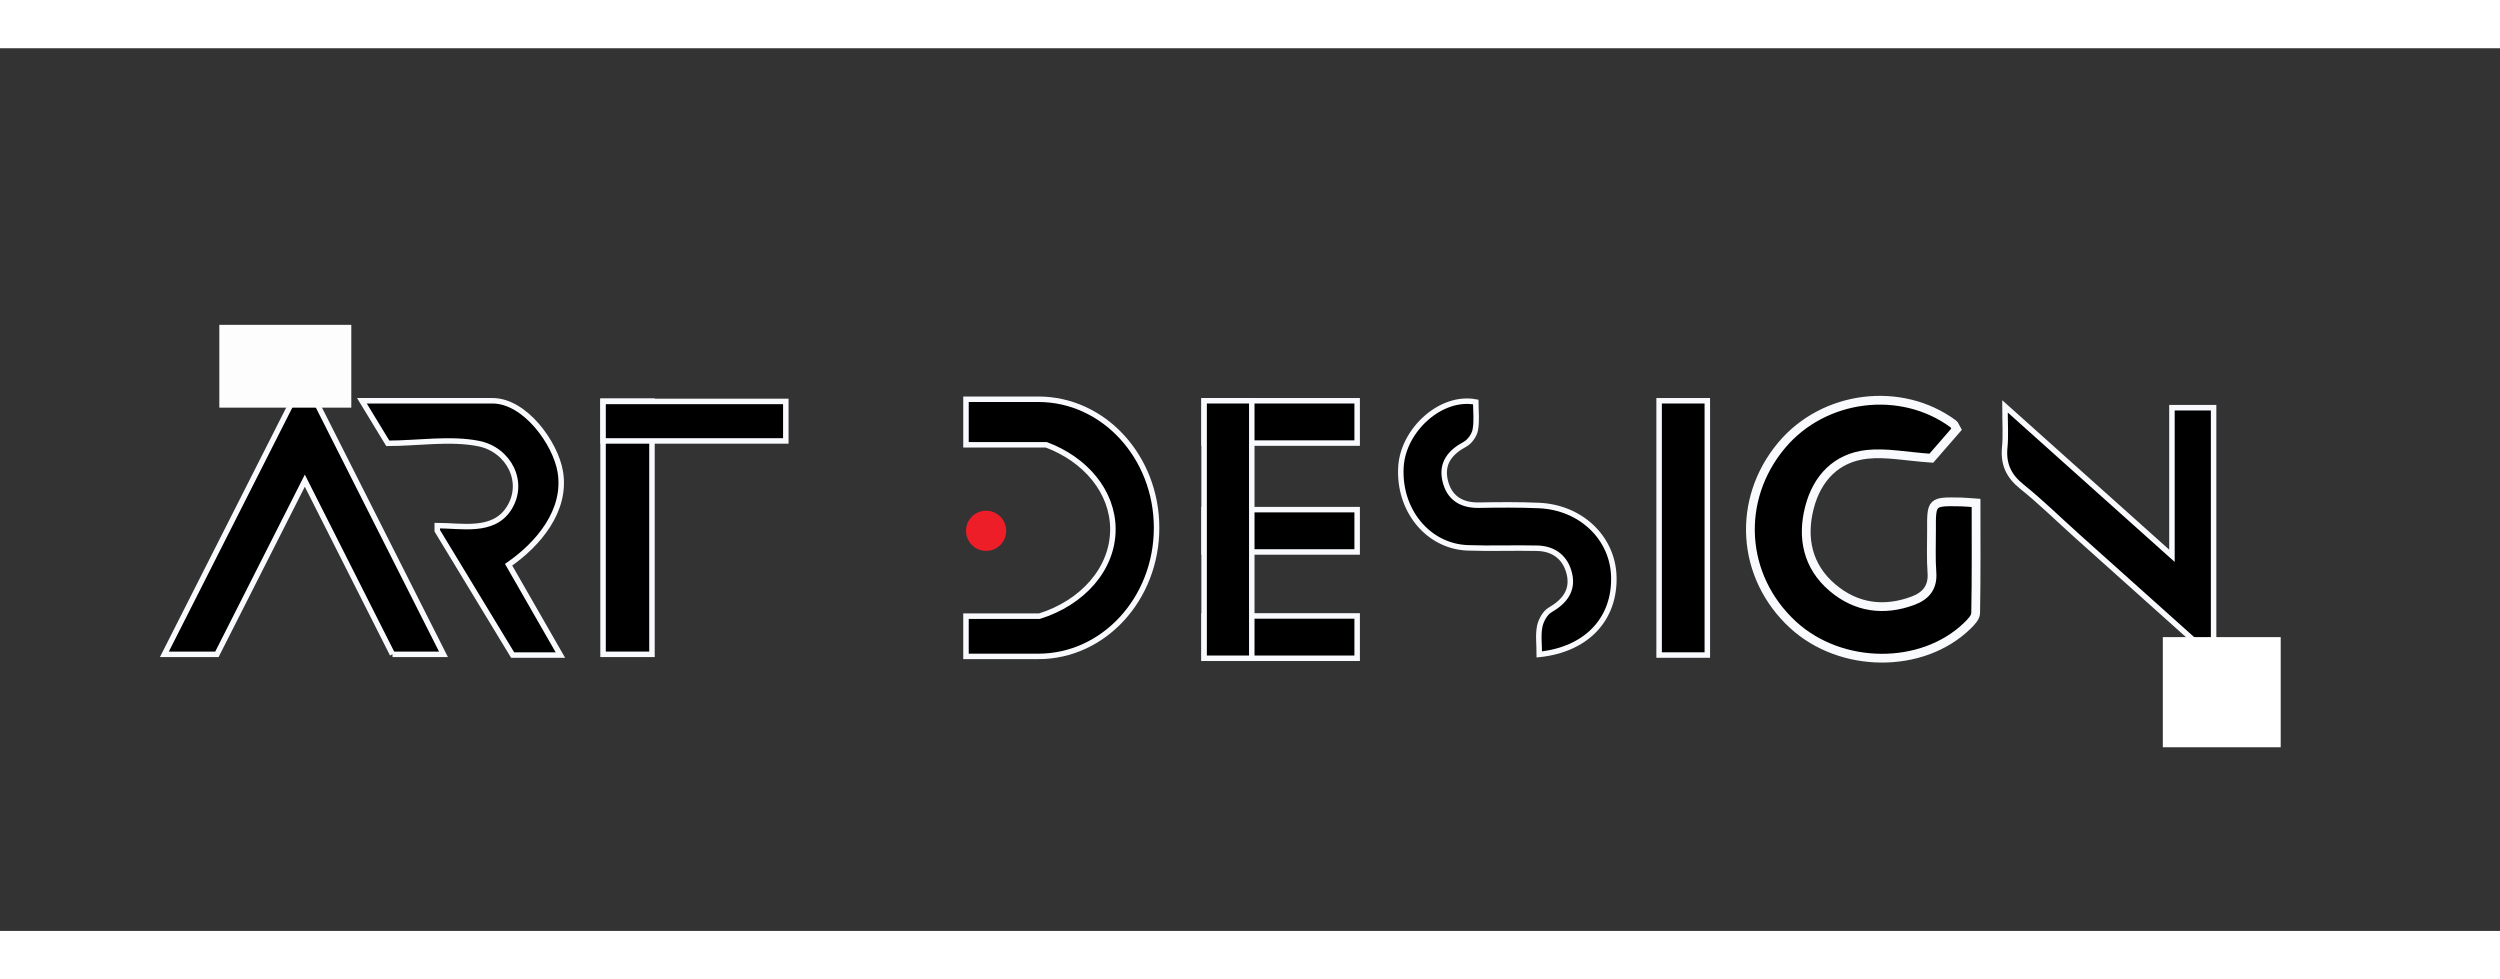 <?xml version="1.0" encoding="utf-8"?>
<!-- Generator: Adobe Illustrator 16.0.0, SVG Export Plug-In . SVG Version: 6.00 Build 0)  -->
<!DOCTYPE svg PUBLIC "-//W3C//DTD SVG 1.1//EN" "http://www.w3.org/Graphics/SVG/1.1/DTD/svg11.dtd">
<svg version="1.1" id="Layer_1" xmlns="http://www.w3.org/2000/svg" xmlns:xlink="http://www.w3.org/1999/xlink" x="0px" y="0px"
	 width="180px" height="70.5px" viewBox="0 0 228 80.5" enable-background="new 0 0 228 80.5" xml:space="preserve">
<rect x="0" y="0" width="228" height="80.5" fill="#333333" stroke="none"/>
<g>
	<path fill-rule="evenodd" clip-rule="evenodd" d="M-855.63-1779.454c-3.785-0.265-6.767-0.891-9.647-0.582
		c-4.64,0.497-7.535,3.581-8.677,7.978c-1.191,4.586-0.284,8.895,3.453,12.067c3.549,3.014,7.718,3.604,12.112,1.968
		c1.915-0.712,3.017-1.985,2.848-4.234c-0.156-2.084-0.053-4.188-0.064-6.283c-0.024-4.418-0.024-4.42,4.43-4.336
		c0.575,0.01,1.149,0.073,2.271,0.148c0,5.557,0.045,11.071-0.06,16.583c-0.013,0.66-0.751,1.401-1.312,1.94
		c-6.775,6.515-18.961,6.411-26.143-0.189c-7.86-7.224-8.595-18.816-1.713-27.021c6.341-7.56,17.964-9.002,25.816-3.193
		c0.168,0.125,0.234,0.388,0.47,0.798C-853.23-1782.213-854.666-1780.562-855.63-1779.454z"/>
</g>
<g>
	<path fill-rule="evenodd" clip-rule="evenodd" d="M-914.591-1749.942c0-1.562-0.196-2.94,0.067-4.225
		c0.186-0.909,0.798-2.024,1.559-2.466c2.168-1.262,3.489-2.918,2.903-5.427c-0.564-2.409-2.303-3.795-4.829-3.854
		c-3.487-0.08-6.981,0.07-10.466-0.06c-6.027-0.223-10.473-5.747-10.034-12.273c0.367-5.463,5.998-10.658,11.245-9.66
		c0,1.355,0.187,2.817-0.071,4.199c-0.151,0.81-0.848,1.781-1.573,2.17c-2.223,1.19-3.535,2.846-2.98,5.374
		c0.572,2.604,2.383,3.821,5.1,3.772c3.003-0.055,6.013-0.077,9.012,0.049c6.317,0.265,11.106,4.849,11.279,10.669
		C-903.192-1755.303-907.419-1750.699-914.591-1749.942z"/>
	<path fill-rule="evenodd" clip-rule="evenodd" d="M-813.178-1749.378c-7.117-6.372-13.811-12.361-20.499-18.357
		c-2.78-2.492-5.448-5.125-8.354-7.459c-1.996-1.602-2.803-3.407-2.556-5.912c0.174-1.756,0.034-3.544,0.034-6.148
		c8.625,7.721,16.629,14.884,25.11,22.475c0-7.751,0-14.951,0-22.272c2.252,0,4.141,0,6.266,0
		C-813.178-1774.632-813.178-1762.277-813.178-1749.378z"/>
</g>
<path fill="#292929" d="M-1103.208-1788.093l3.894,6.402c4.345,0,9.502-0.83,13.737,0.052c4.462,0.929,7.034,5.832,4.442,9.794
	c-2.361,3.608-7.057,2.526-10.739,2.526v0.778l11.335,18.689h7.182l-7.787-13.584c4.452-3.083,8.74-8.132,7.776-13.967
	c-0.71-4.299-5.293-10.692-10.199-10.692H-1103.208z"/>
<polyline fill="#292929" points="-1098.19,-1749.963 -1110.649,-1774.644 -1123.144,-1749.96 -1123.144,-1749.96
	-1130.611,-1749.96 -1111.31,-1788.093 -1110.192,-1788.093 -1090.942,-1749.96 -1098.188,-1749.96 "/>
<path fill="#020202" d="M-988.277-1749.646c9.817,0,17.777-8.658,17.777-19.337c0-10.679-7.96-19.336-17.777-19.336h-10.887l0,6.848
	l12.071,0c5.916,2.21,10.022,7.072,10.022,12.714c0,5.962-4.589,11.054-11.05,13.064l-11.044-0.002v6.05H-988.277z"/>
<rect x="-896.572" y="-1788.093" fill="#020202" width="7.25" height="38.243"/>
<rect x="-965" y="-1788.093" fill-rule="evenodd" clip-rule="evenodd" width="23.016" height="6.366"/>
<rect x="-965" y="-1771.72" fill-rule="evenodd" clip-rule="evenodd" width="23.016" height="6.366"/>
<rect x="-965" y="-1755.731" fill-rule="evenodd" clip-rule="evenodd" width="23.016" height="6.366"/>
<rect x="-965" y="-1788.093" fill-rule="evenodd" clip-rule="evenodd" width="7.168" height="38.728"/>
<rect x="-1066.94" y="-1788.031" fill-rule="evenodd" clip-rule="evenodd" fill="#292929" width="7.357" height="38.07"/>
<rect x="-1066.94" y="-1788.32" fill-rule="evenodd" clip-rule="evenodd" fill="#292929" width="33.857" height="6.593"/>
<circle fill-rule="evenodd" clip-rule="evenodd" fill="#ED1F24" cx="-1016.155" cy="-1766.531" r="3.677"/>
<g>
	<path fill-rule="evenodd" clip-rule="evenodd" stroke="#F9FAFD" stroke-width="0.8" stroke-miterlimit="10" d="M176.138,37.389
		c-2.295-0.16-4.104-0.54-5.851-0.353c-2.813,0.301-4.568,2.171-5.261,4.838c-0.722,2.781-0.172,5.394,2.094,7.317
		c2.153,1.828,4.68,2.186,7.345,1.194c1.161-0.432,1.83-1.204,1.727-2.568c-0.095-1.264-0.032-2.539-0.039-3.81
		c-0.015-2.679-0.015-2.681,2.686-2.629c0.349,0.006,0.697,0.044,1.377,0.09c0,3.37,0.027,6.714-0.036,10.057
		c-0.008,0.4-0.456,0.849-0.796,1.176c-4.108,3.951-11.498,3.888-15.853-0.114c-4.766-4.38-5.212-11.41-1.039-16.385
		c3.846-4.584,10.894-5.459,15.655-1.936c0.102,0.076,0.142,0.235,0.285,0.484C177.592,35.716,176.722,36.717,176.138,37.389z"/>
</g>
<g>
	<path fill-rule="evenodd" clip-rule="evenodd" stroke="#F9FAFD" stroke-width="0.5" stroke-miterlimit="10" d="M140.383,55.285
		c0-0.948-0.119-1.783,0.041-2.562c0.113-0.551,0.484-1.227,0.945-1.496c1.315-0.765,2.116-1.77,1.76-3.291
		c-0.342-1.46-1.396-2.301-2.928-2.337c-2.114-0.049-4.233,0.042-6.347-0.036c-3.655-0.135-6.351-3.485-6.084-7.442
		c0.223-3.312,3.637-6.463,6.819-5.858c0,0.822,0.113,1.708-0.043,2.546c-0.091,0.491-0.514,1.081-0.954,1.316
		c-1.348,0.722-2.143,1.726-1.807,3.259c0.347,1.58,1.445,2.317,3.092,2.288c1.821-0.034,3.646-0.046,5.465,0.03
		c3.831,0.161,6.735,2.94,6.839,6.47C147.295,52.034,144.732,54.826,140.383,55.285z"/>
	<path fill-rule="evenodd" clip-rule="evenodd" stroke="#F9FAFD" stroke-width="0.5" stroke-miterlimit="10" d="M201.88,55.627
		c-4.316-3.864-8.375-7.496-12.431-11.132c-1.686-1.511-3.304-3.107-5.066-4.523c-1.21-0.971-1.7-2.066-1.55-3.584
		c0.105-1.065,0.021-2.149,0.021-3.728c5.23,4.682,10.084,9.025,15.227,13.629c0-4.7,0-9.066,0-13.506c1.366,0,2.511,0,3.799,0
		C201.88,40.313,201.88,47.805,201.88,55.627z"/>
</g>
<path stroke="#F9FAFD" stroke-width="0.5" stroke-miterlimit="10" d="M33.006,32.15l2.361,3.882c2.635,0,5.762-0.503,8.33,0.032
	c2.706,0.563,4.266,3.537,2.694,5.939c-1.432,2.188-4.279,1.532-6.512,1.532v0.472l6.874,11.333h4.355l-4.722-8.237
	c2.7-1.869,5.3-4.931,4.715-8.469c-0.431-2.607-3.21-6.484-6.185-6.484H33.006z"/>
<polyline stroke="#F9FAFD" stroke-width="0.5" stroke-miterlimit="10" points="35.793,55.272 27.8,39.437 19.783,55.274
	19.783,55.274 14.992,55.274 27.376,30.808 28.093,30.808 40.444,55.274 35.795,55.274 "/>
<path stroke="#F9FAFD" stroke-width="0.5" stroke-miterlimit="10" d="M94.7,55.464c5.953,0,10.78-5.25,10.78-11.726
	c0-6.476-4.828-11.726-10.78-11.726h-6.602l0,4.152h7.32c3.587,1.34,6.078,4.288,6.078,7.709c0,3.616-2.783,6.703-6.701,7.922
	l-6.697-0.001v3.669H94.7z"/>
<rect x="151.311" y="32.15" stroke="#F9FAFD" stroke-width="0.5" stroke-miterlimit="10" width="4.396" height="23.19"/>
<rect x="109.815" y="32.15" fill-rule="evenodd" clip-rule="evenodd" stroke="#F9FAFD" stroke-width="0.5" stroke-miterlimit="10" width="13.957" height="3.86"/>
<rect x="109.815" y="42.079" fill-rule="evenodd" clip-rule="evenodd" stroke="#F9FAFD" stroke-width="0.5" stroke-miterlimit="10" width="13.957" height="3.86"/>
<rect x="109.815" y="51.774" fill-rule="evenodd" clip-rule="evenodd" stroke="#F9FAFD" stroke-width="0.5" stroke-miterlimit="10" width="13.957" height="3.86"/>
<rect x="109.815" y="32.15" fill-rule="evenodd" clip-rule="evenodd" stroke="#F9FAFD" stroke-width="0.5" stroke-miterlimit="10" width="4.347" height="23.484"/>
<rect x="54.999" y="32.188" fill-rule="evenodd" clip-rule="evenodd" stroke="#F9FAFD" stroke-width="0.5" stroke-miterlimit="10" width="4.461" height="23.086"/>
<rect x="54.999" y="32.21" fill-rule="evenodd" clip-rule="evenodd" stroke="#F9FAFD" stroke-width="0.5" stroke-miterlimit="10" width="16.668" height="3.603"/>
<rect x="20.003" y="25.226" fill="#FDFDFE" width="12.036" height="7.551"/>
<rect x="197.25" y="53.705" fill="#FFFFFF" width="10.75" height="10.045"/>
<circle fill="#ED1E27" cx="89.932" cy="44.009" r="1.833"/>
</svg>
